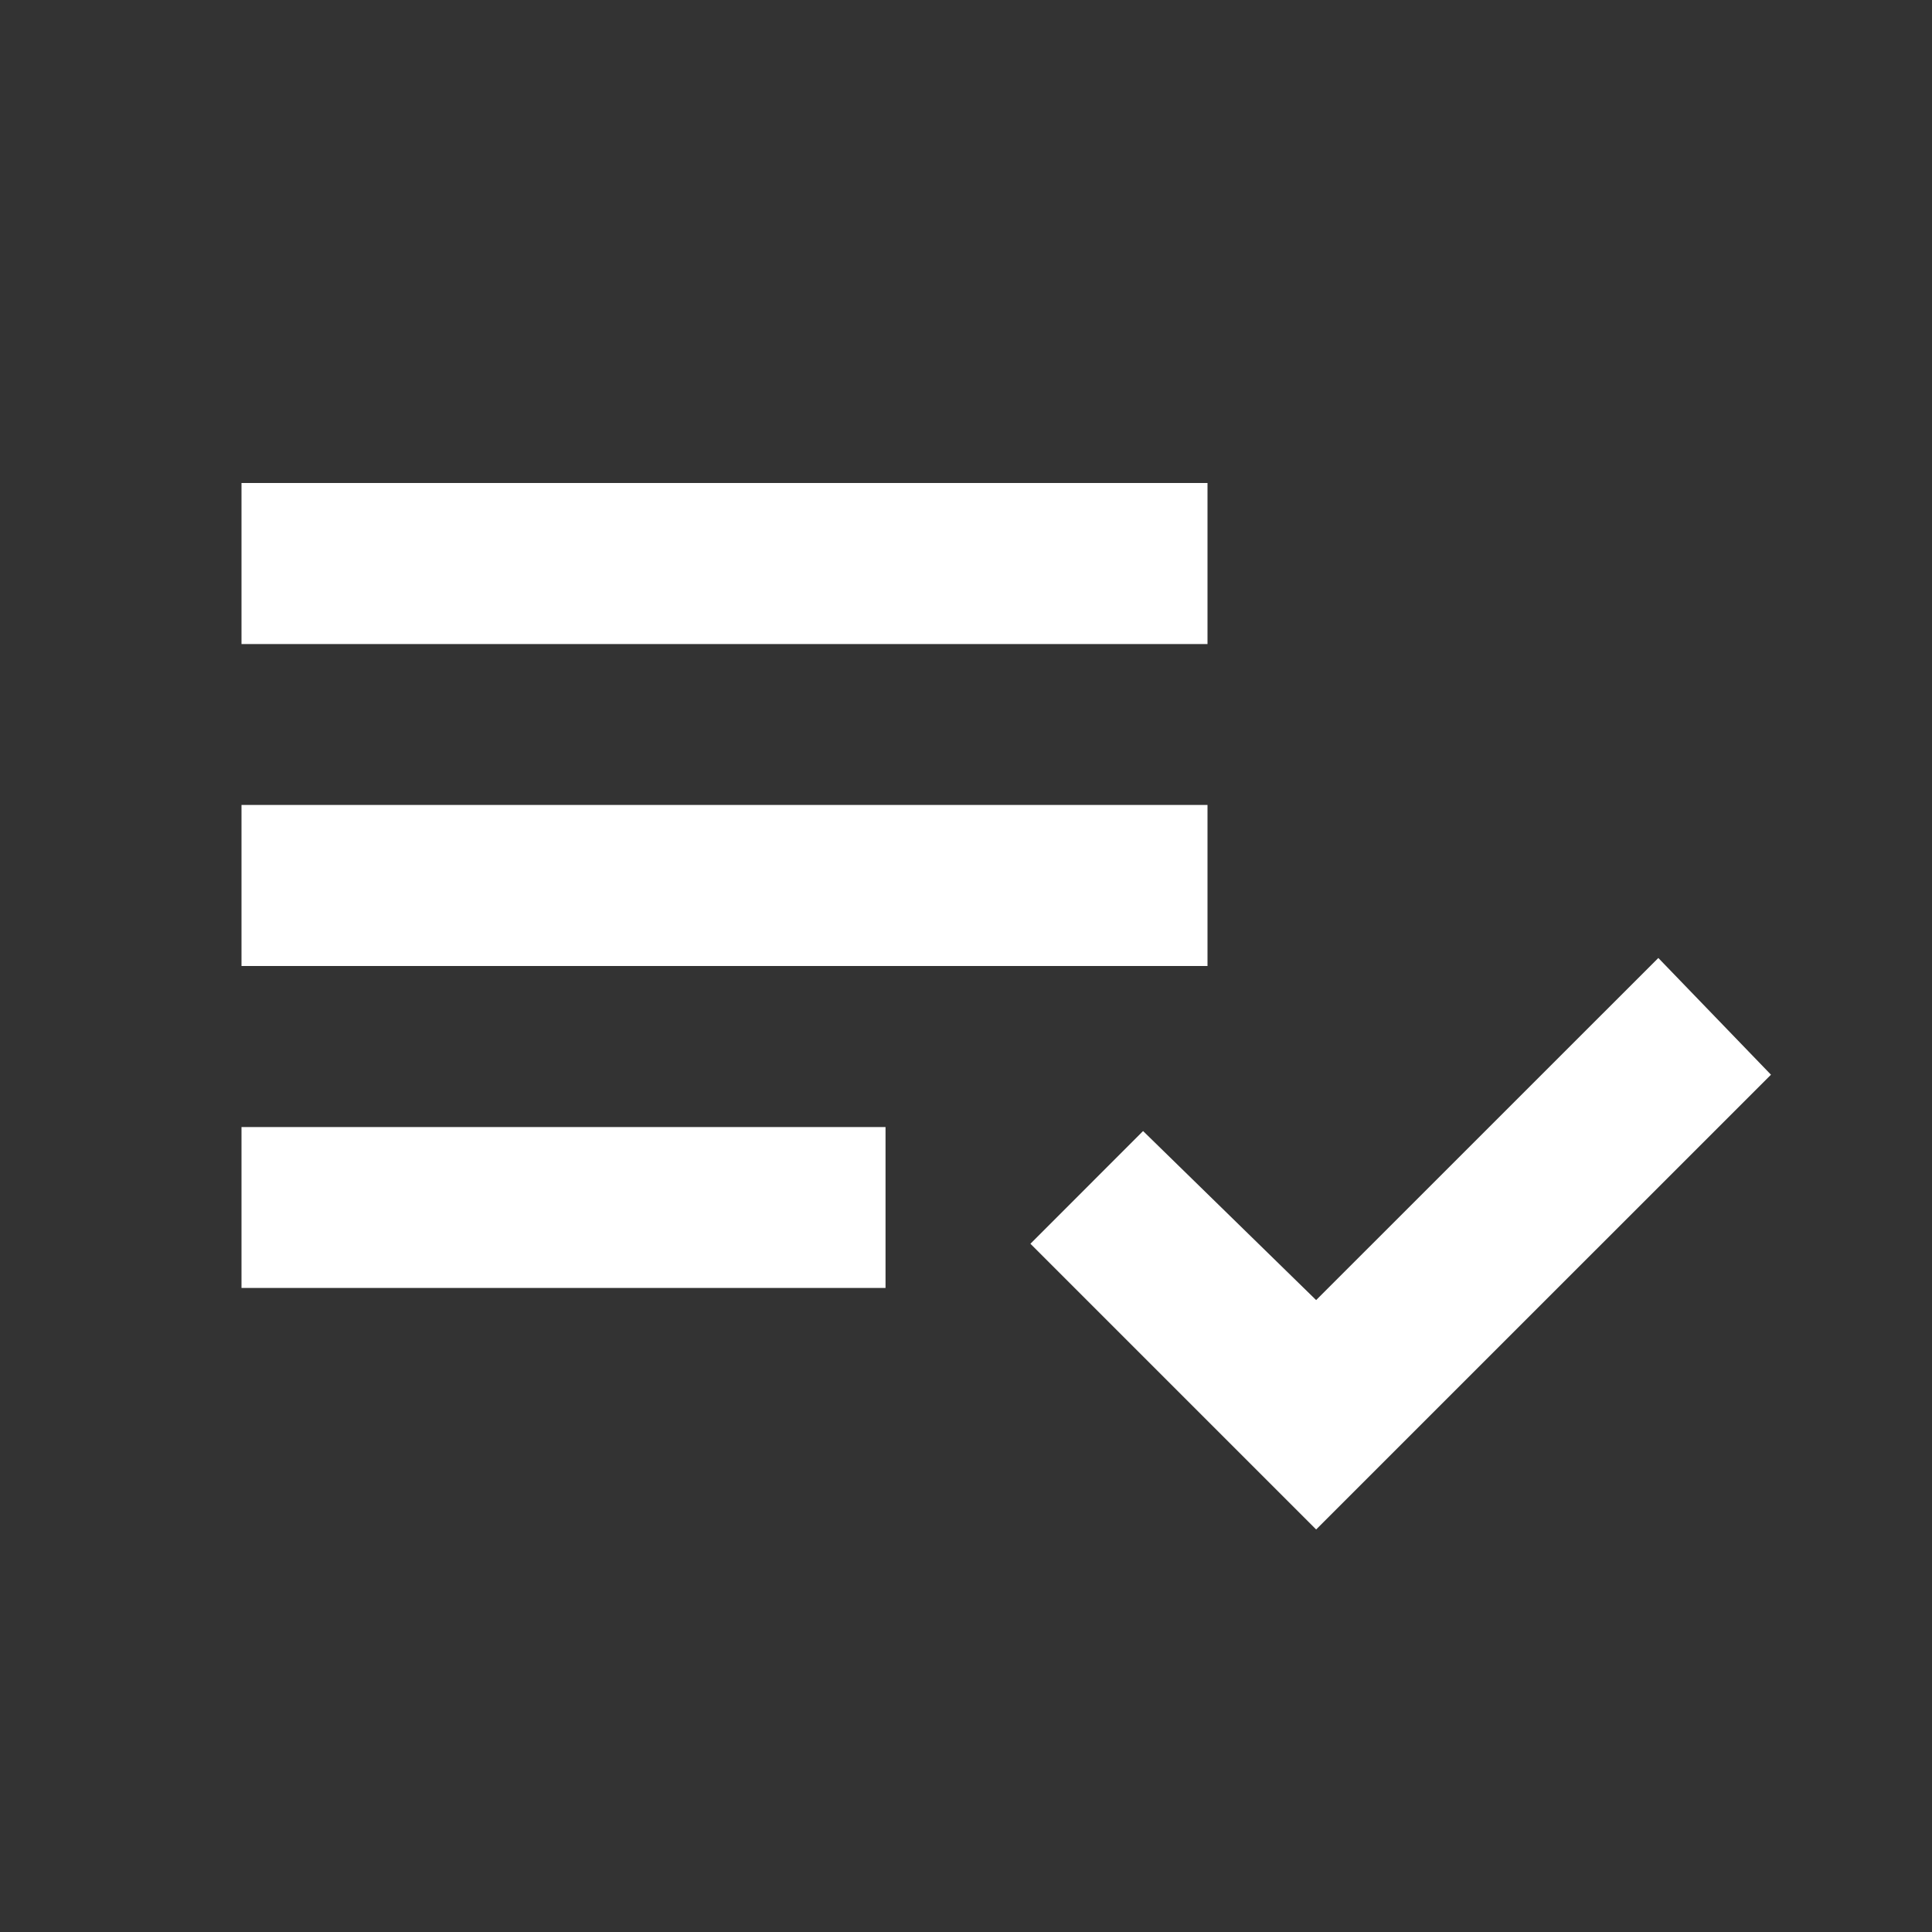 <svg width="26" height="26" viewBox="0 0 26 26" fill="none" xmlns="http://www.w3.org/2000/svg">
<rect x="0" y="0" width="26" height="26" fill="#333333" stroke="none"/>
<mask id="mask0_1128_1169" style="mask-type:alpha" maskUnits="userSpaceOnUse" x="0" y="0" width="26" height="26">
<rect width="26" height="26" fill="#D9D9D9"/>
</mask>
<g mask="url(#mask0_1128_1169)">
<path d="M3.25 17.333V15.167H11.917V17.333H3.25ZM3.25 13V10.833H16.25V13H3.25ZM3.25 8.667V6.5H16.25V8.667H3.25ZM17.712 20.583L13.867 16.738L15.383 15.221L17.712 17.496L22.317 12.892L23.833 14.463L17.712 20.583Z" fill="white"/>
</g>
</svg>
